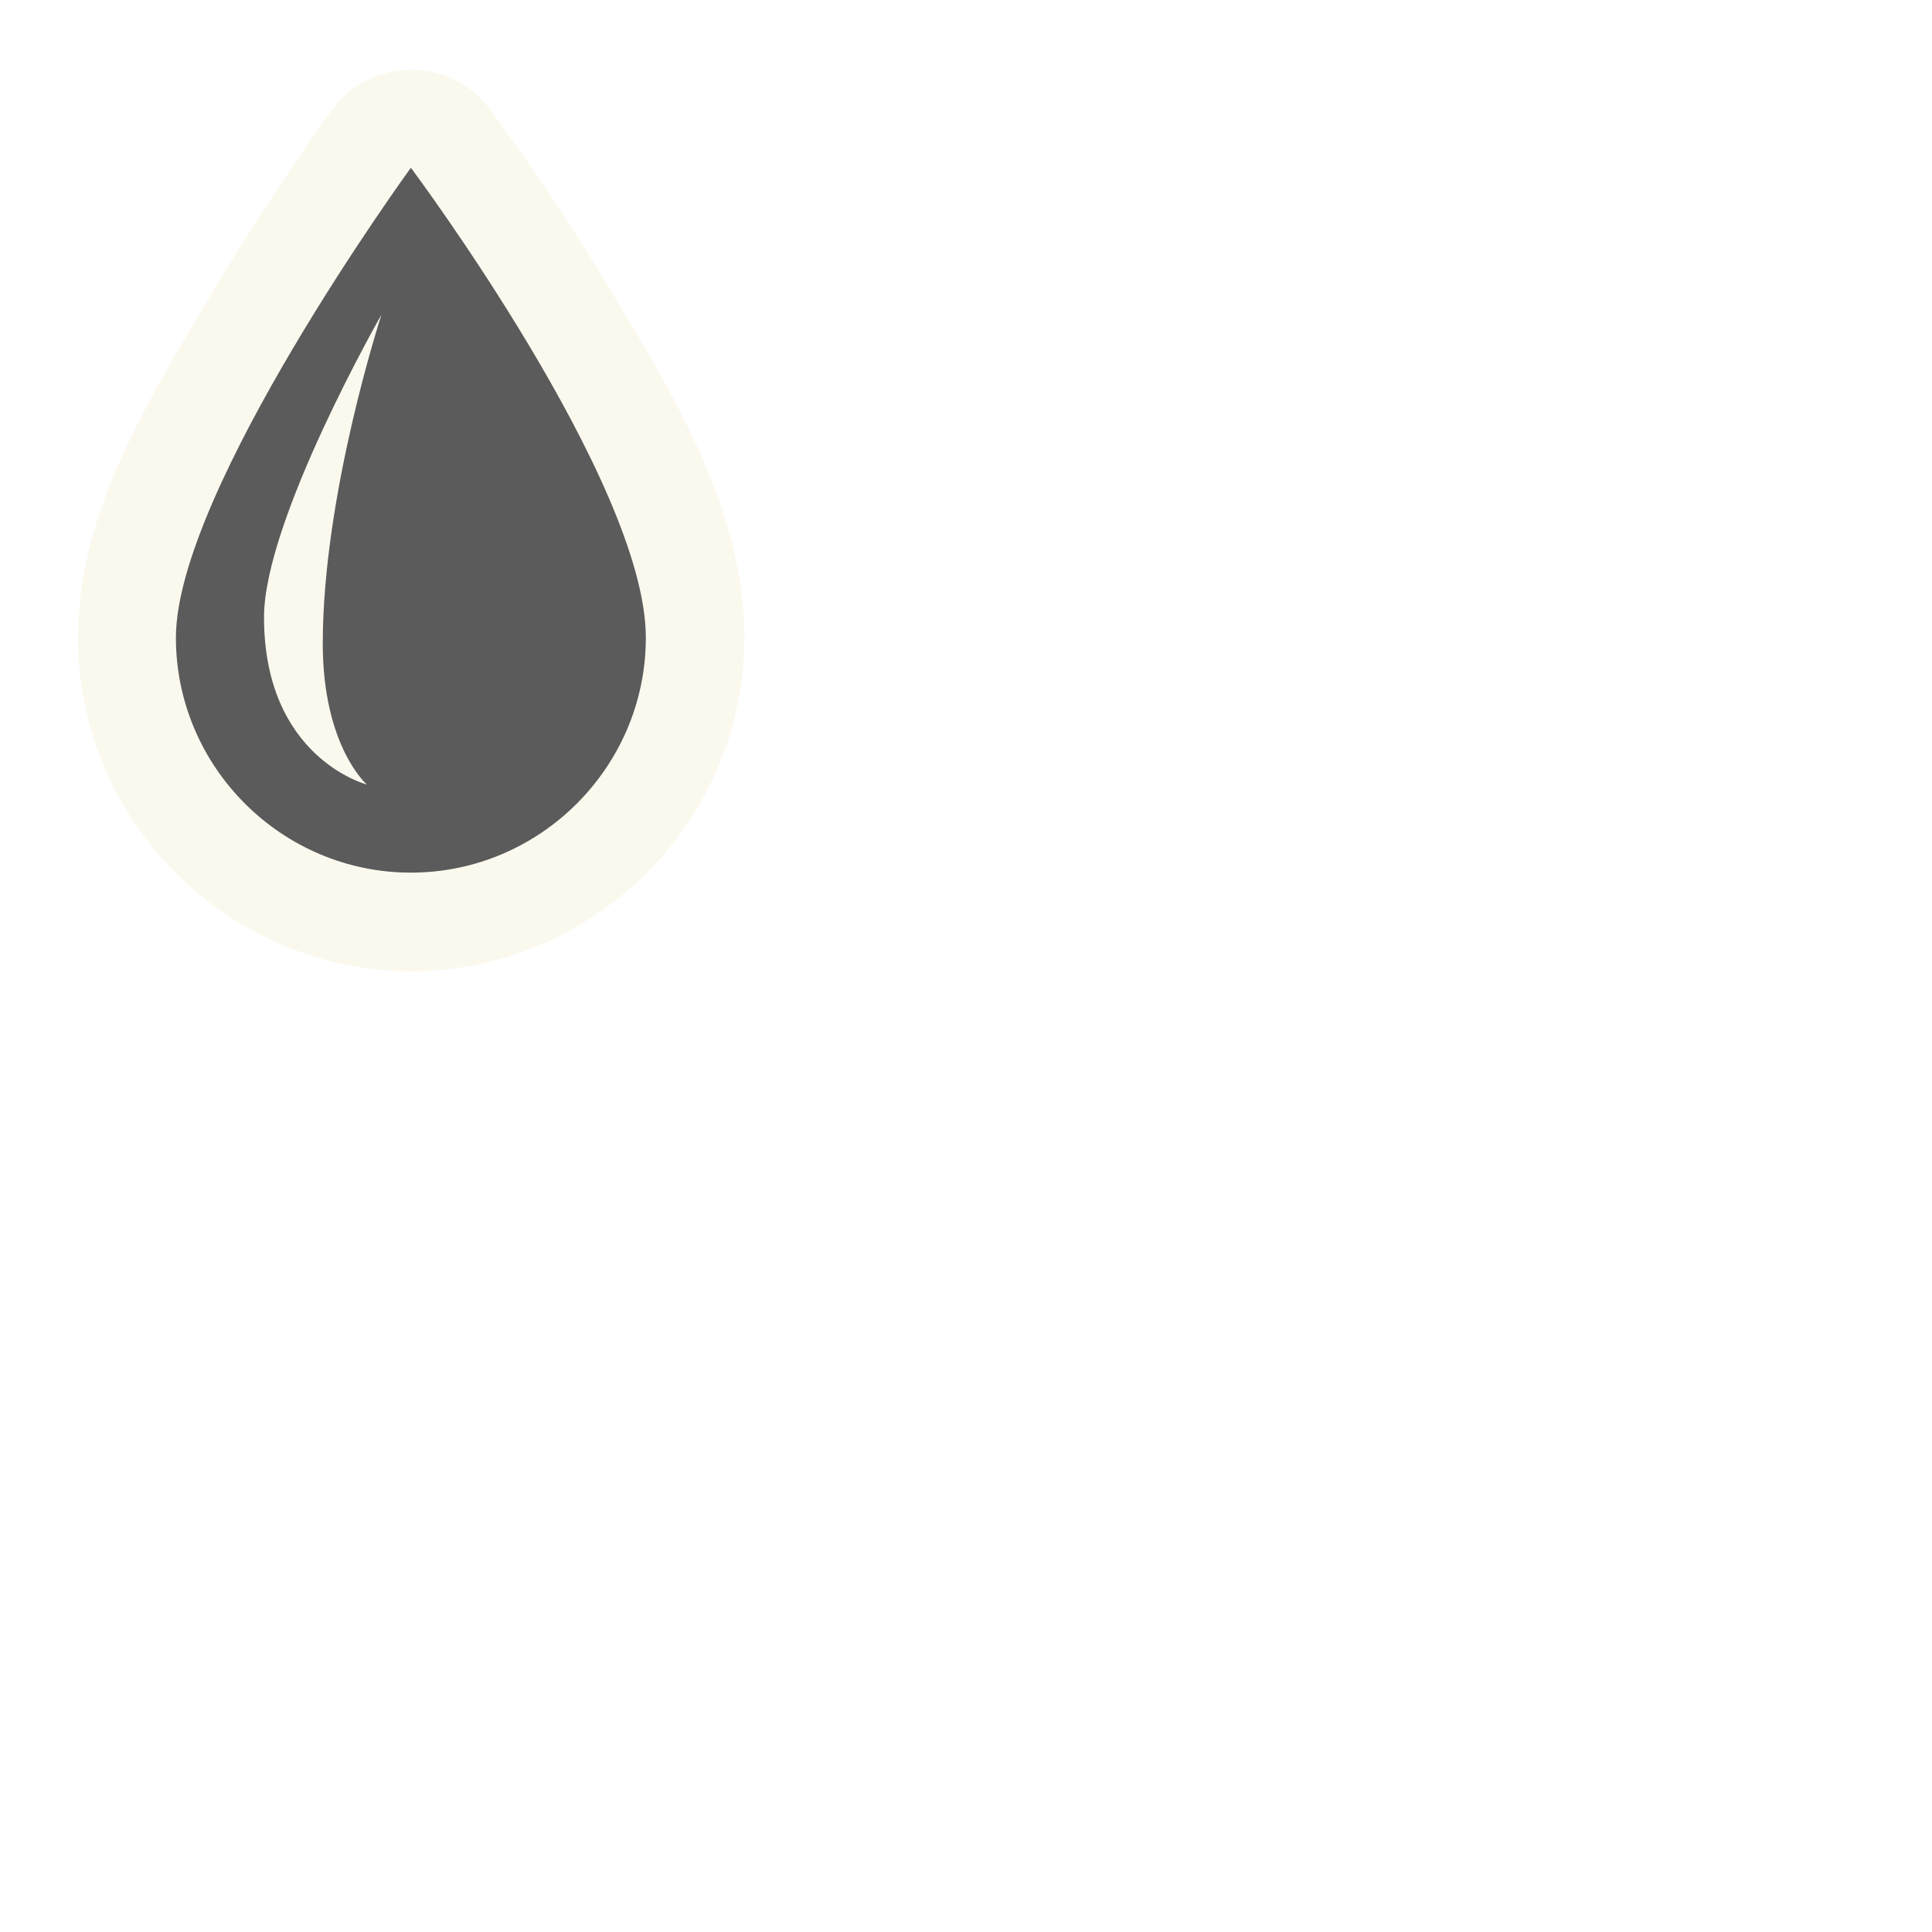 <?xml version="1.0" encoding="UTF-8" standalone="no"?>
<svg
   xmlns:dc="http://purl.org/dc/elements/1.1/"
   xmlns:cc="http://creativecommons.org/ns#"
   xmlns:rdf="http://www.w3.org/1999/02/22-rdf-syntax-ns#"
   xmlns:svg="http://www.w3.org/2000/svg"
   xmlns="http://www.w3.org/2000/svg"
   xmlns:sodipodi="http://sodipodi.sourceforge.net/DTD/sodipodi-0.dtd"
   xmlns:inkscape="http://www.inkscape.org/namespaces/inkscape"
   width="580"
   height="580"
   id="svg2"
   version="1.1"
   inkscape:version="0.48.4 r9939"
   sodipodi:docname="drinking_water_no.svg">
  <defs
     id="defs13" />
  <sodipodi:namedview
     pagecolor="#ffffff"
     bordercolor="#666666"
     borderopacity="1"
     objecttolerance="10"
     gridtolerance="10"
     guidetolerance="10"
     inkscape:pageopacity="0"
     inkscape:pageshadow="2"
     inkscape:window-width="1920"
     inkscape:window-height="1004"
     id="namedview11"
     showgrid="false"
     inkscape:zoom="0.8137931"
     inkscape:cx="-129.37068"
     inkscape:cy="425.72253"
     inkscape:window-x="1680"
     inkscape:window-y="0"
     inkscape:window-maximized="1"
     inkscape:current-layer="svg2"
     inkscape:snap-center="true"
     inkscape:snap-object-midpoints="true" />
  <path
     sodipodi:type="inkscape:offset"
     inkscape:radius="36.161377"
     inkscape:original="M 290 160.125 C 290 160.125 203.40625 279.1648 203.40625 333.28125 C 203.40625 380.90372 242.37761 419.875 290 419.875 C 337.6225 419.875 376.59375 380.90372 376.59375 333.28125 C 376.59375 275.91782 290 160.125 290 160.125 z M 279.1875 214.25 C 279.1875 214.25 257.53125 280.26997 257.53125 335.46875 C 257.53125 373.35026 273.75 387.40625 273.75 387.40625 C 273.75 387.40625 235.875 377.67054 235.875 325.71875 C 235.875 290.00189 279.1875 214.25 279.1875 214.25 z "
     style="opacity:0.292;color:#000000;fill:#f1eac4;fill-opacity:1;fill-rule:nonzero;stroke:none;stroke-width:24;marker:none;visibility:visible;display:inline;overflow:visible;enable-background:accumulate"
     id="path3768"
     d="m 291.031,123.969 a 36.165,36.165 0 0 0 -30.281,14.875 c 0,0 -22.509,30.916 -45.156,69.125 -22.647,38.209 -48.344,78.967 -48.344,125.312 0,67.351 55.399,122.75 122.75,122.75 67.351,0 122.75,-55.399 122.75,-122.75 0,-46.878 -25.704,-88.759 -48.438,-126.688 -22.733,-37.929 -45.344,-68.125 -45.344,-68.125 a 36.165,36.165 0 0 0 -27.938,-14.5 z"
     transform="matrix(0.815,0,0,0.815,-112.905,-80.091)" />
  <path
     inkscape:connector-curvature="0"
     d="m 123.347,50.353 c 0,0 -70.539,96.991 -70.539,141.078 0,38.796 31.742,70.539 70.539,70.539 38.796,0 70.539,-31.742 70.539,-70.539 0,-46.732 -70.539,-141.078 -70.539,-141.078 z M 96.895,193.194 c 0,30.861 13.226,42.323 13.226,42.323 0,0 -30.861,-7.936 -30.861,-50.259 0,-29.097 35.27,-90.819 35.27,-90.819 0,0 -17.635,53.786 -17.635,98.754 z"
     id="path3-9"
     style="color:#000000;fill:#5b5b5b;fill-opacity:1;fill-rule:nonzero;stroke:none;stroke-width:24;marker:none;visibility:visible;display:inline;overflow:visible;enable-background:accumulate" />
</svg>
